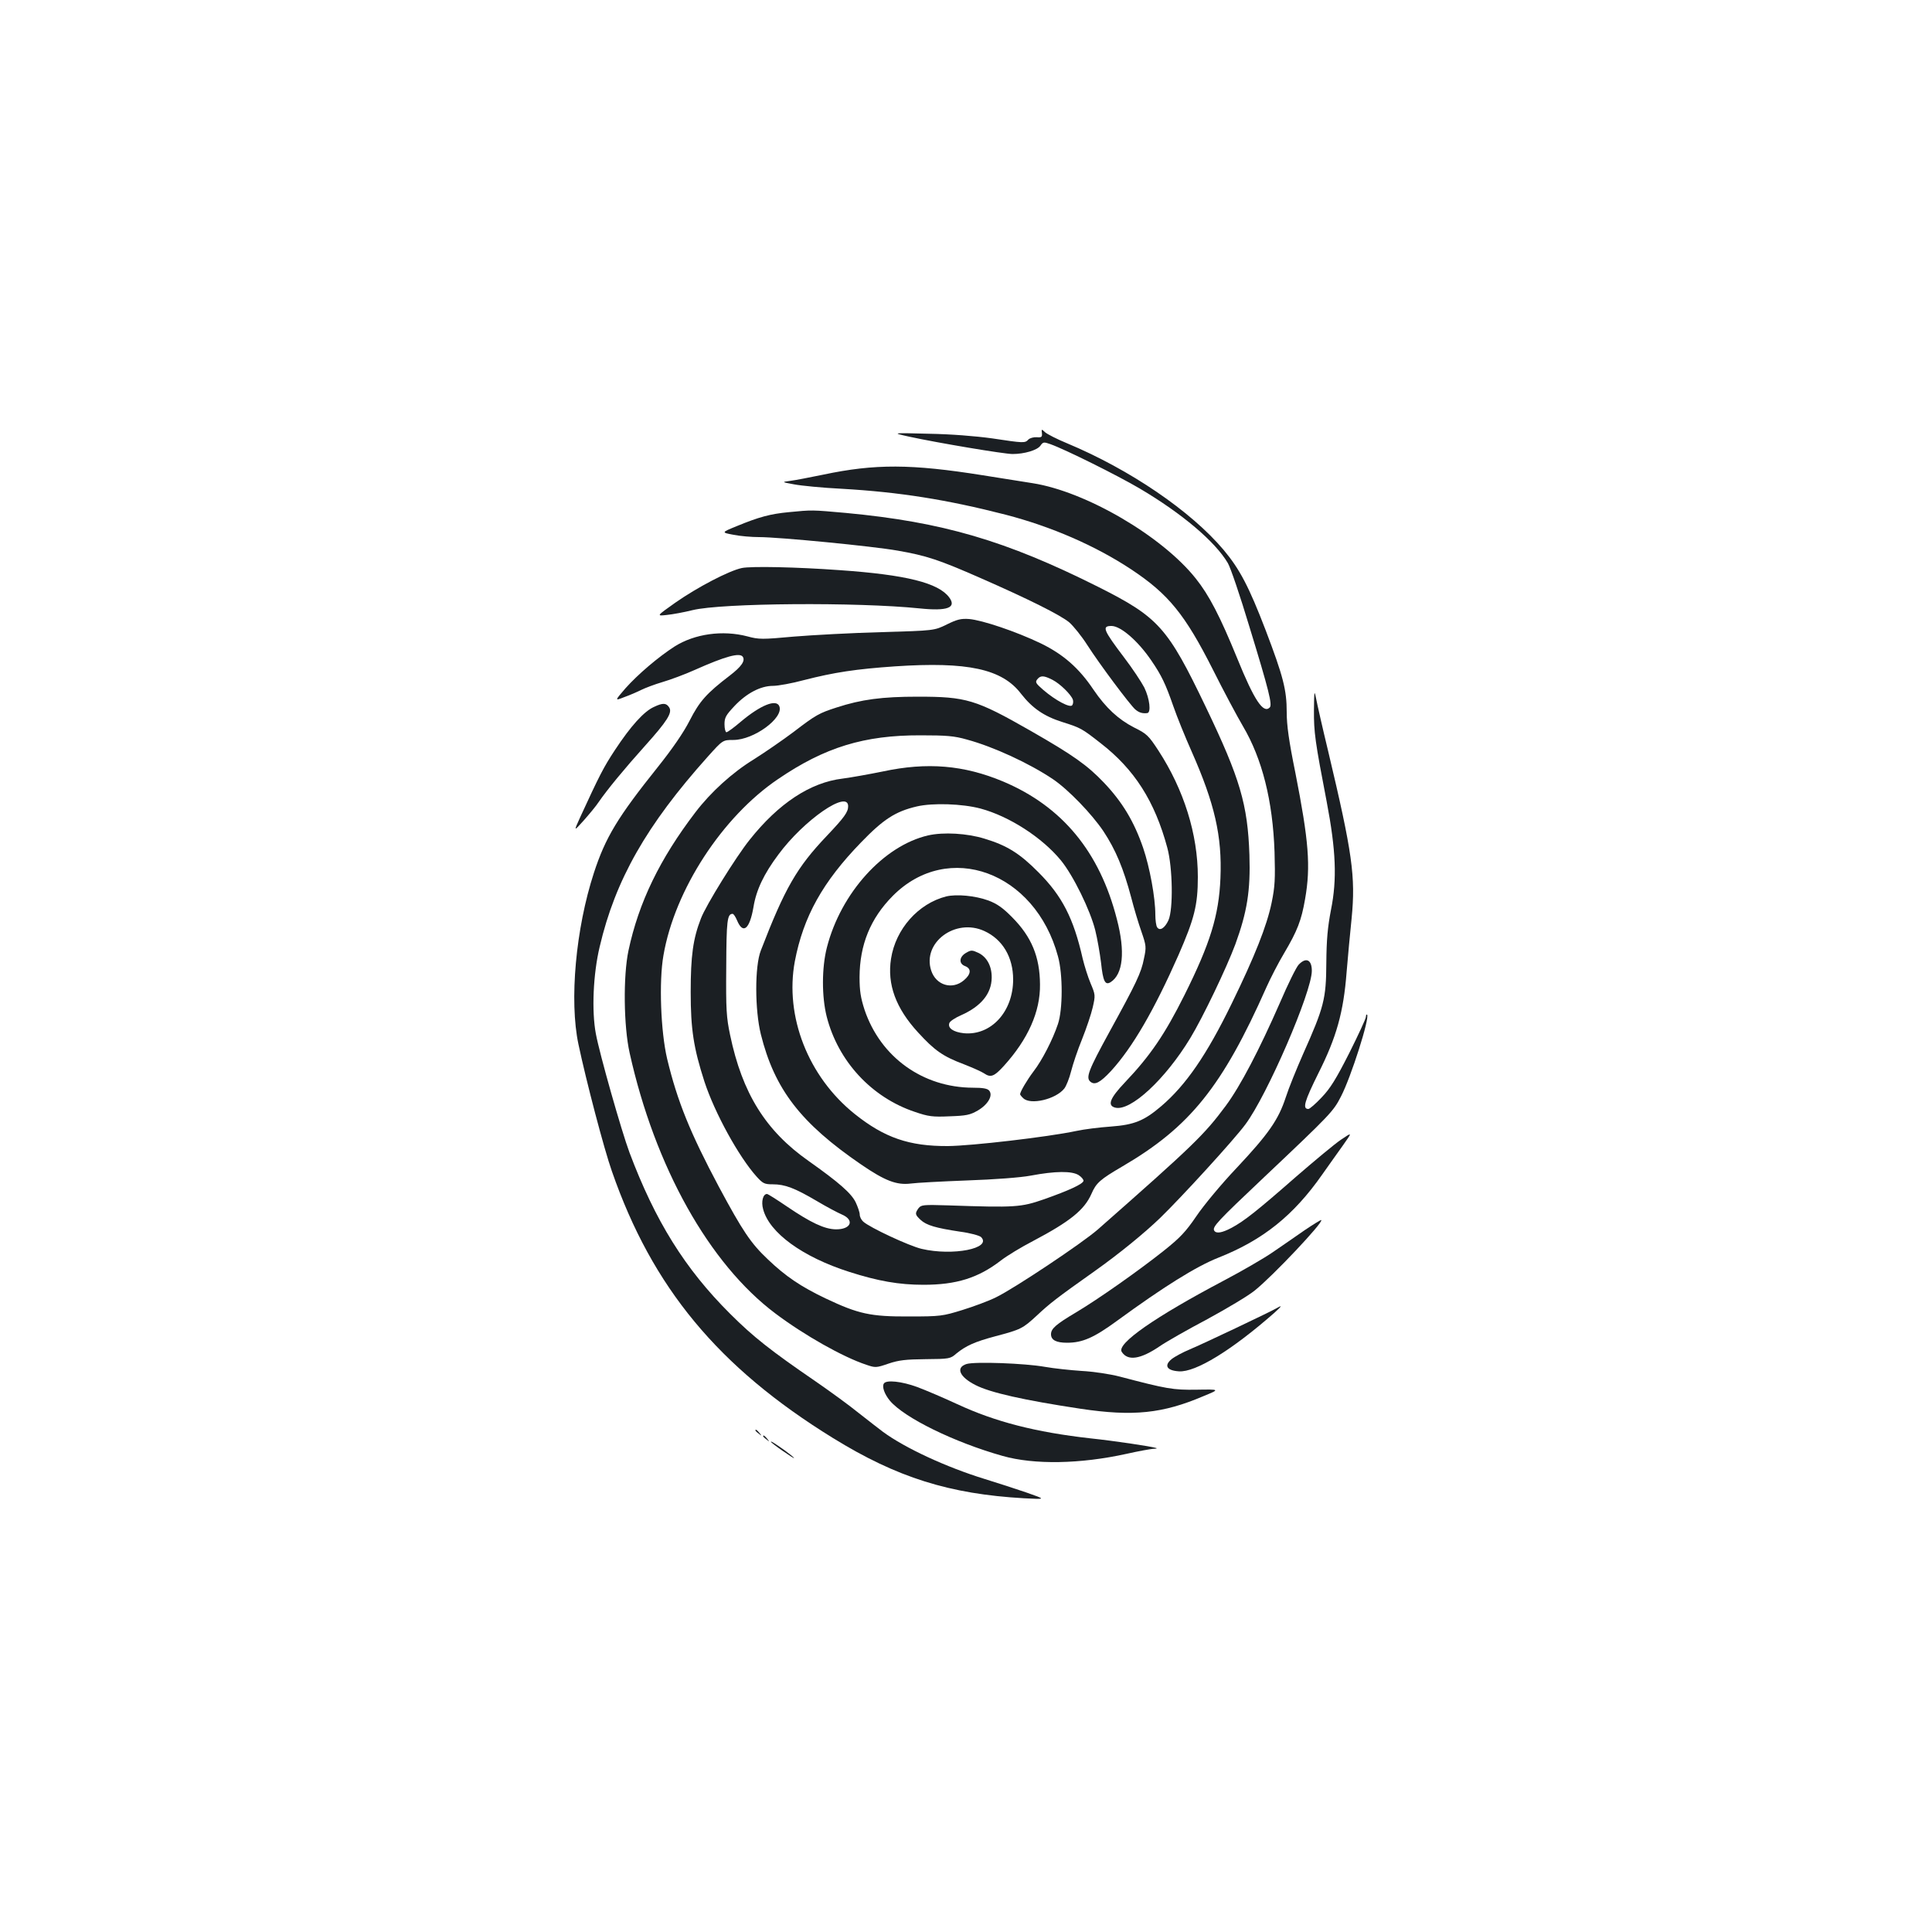 <?xml version="1.0" standalone="no"?>
<!DOCTYPE svg PUBLIC "-//W3C//DTD SVG 20010904//EN"
 "http://www.w3.org/TR/2001/REC-SVG-20010904/DTD/svg10.dtd">
<svg version="1.0" xmlns="http://www.w3.org/2000/svg"
 width="1000pt" height="1000pt" viewBox="0 0 1000 1000"
 preserveAspectRatio="xMidYMid meet">
<g transform="translate(0,1000) scale(0.1,-0.1)"
fill="#1b1f23" stroke="none">
<path d="M5393 7758 c2 -20 -2 -23 -27 -21 -15 1 -35 -4 -43 -12 -18 -19 -22
-19 -188 6 -87 12 -212 22 -330 24 -190 5 -190 5 -100 -15 152 -33 493 -90
536 -90 61 0 128 20 144 43 14 20 18 20 52 8 76 -27 346 -161 463 -230 220
-130 390 -275 455 -385 14 -23 64 -171 111 -327 104 -339 120 -407 106 -421
-33 -33 -80 37 -168 254 -89 218 -146 328 -215 414 -174 219 -569 450 -844
493 -38 6 -155 25 -258 41 -370 59 -558 60 -827 3 -69 -14 -145 -29 -170 -32
-45 -6 -45 -6 20 -18 36 -7 148 -18 249 -23 296 -17 542 -56 846 -134 235 -61
464 -160 650 -283 193 -128 278 -232 424 -521 54 -108 124 -239 154 -290 100
-169 155 -387 164 -652 4 -141 2 -179 -15 -262 -25 -121 -88 -279 -207 -523
-129 -265 -237 -422 -365 -531 -88 -75 -139 -96 -260 -105 -58 -4 -139 -14
-180 -23 -146 -31 -542 -77 -664 -78 -200 -1 -328 43 -482 166 -241 193 -363
505 -310 790 44 231 144 411 343 616 115 119 177 160 289 186 82 19 235 14
329 -11 149 -40 319 -150 416 -268 64 -78 152 -258 178 -362 11 -44 24 -120
30 -168 10 -96 21 -118 49 -101 65 41 77 158 33 326 -89 349 -283 584 -589
713 -203 85 -393 101 -622 52 -69 -14 -163 -31 -209 -37 -167 -20 -331 -128
-481 -317 -70 -87 -227 -340 -252 -407 -41 -105 -53 -194 -53 -381 0 -193 15
-289 71 -463 53 -162 178 -390 271 -493 32 -35 40 -39 83 -39 63 0 113 -19
227 -86 52 -31 111 -62 130 -70 68 -29 48 -78 -31 -77 -59 1 -130 35 -251 117
-53 36 -100 66 -105 66 -21 0 -31 -40 -20 -79 32 -122 204 -247 445 -324 150
-48 258 -67 385 -67 170 0 283 35 401 126 31 24 105 69 165 100 193 102 266
161 303 244 25 58 45 75 161 143 349 204 517 413 745 927 21 47 62 127 92 177
68 115 89 169 108 279 30 170 19 302 -50 653 -34 167 -45 247 -45 315 0 115
-18 185 -109 424 -86 224 -134 316 -217 415 -170 202 -486 417 -812 553 -51
21 -102 47 -113 57 -18 17 -19 17 -16 -5z m-1003 -1931 c0 -30 -19 -57 -111
-154 -155 -163 -217 -271 -341 -593 -32 -81 -31 -308 0 -433 71 -285 206 -460
520 -675 123 -84 183 -107 256 -98 28 4 159 11 291 16 143 5 277 15 330 25
127 24 214 25 249 2 15 -10 26 -24 24 -30 -6 -17 -76 -49 -203 -94 -121 -42
-148 -44 -498 -32 -128 4 -139 3 -153 -15 -19 -27 -18 -33 11 -60 30 -28 78
-42 204 -61 53 -7 100 -20 109 -28 58 -59 -147 -99 -308 -61 -64 15 -268 110
-302 141 -10 9 -18 25 -18 36 0 12 -10 40 -21 64 -23 47 -87 103 -244 214
-222 156 -343 350 -406 652 -19 90 -22 131 -20 351 1 241 5 276 33 276 5 0 15
-15 23 -34 31 -74 65 -46 85 69 14 88 54 172 129 272 132 179 361 337 361 250z"/>
<path d="M4082 7349 c-95 -9 -154 -25 -268 -72 -81 -33 -81 -33 -18 -45 35 -7
95 -12 133 -12 103 0 588 -47 717 -70 150 -26 215 -48 427 -141 251 -110 415
-192 461 -230 21 -18 64 -71 94 -118 62 -97 219 -307 248 -333 19 -16 36 -22
62 -19 21 2 13 74 -15 132 -15 29 -62 100 -104 155 -109 144 -117 164 -66 164
48 0 138 -78 207 -180 52 -76 73 -120 113 -235 19 -55 62 -161 95 -235 119
-269 158 -438 149 -655 -8 -194 -53 -338 -186 -605 -102 -204 -177 -314 -308
-452 -78 -82 -93 -120 -51 -131 79 -21 260 147 389 360 65 107 187 362 233
485 61 168 79 277 73 463 -9 261 -48 395 -226 766 -198 413 -244 464 -558 622
-477 239 -804 335 -1304 382 -179 16 -174 16 -297 4z"/>
<path d="M3840 7060 c-67 -14 -231 -100 -344 -179 -99 -70 -99 -70 -45 -64 30
3 90 14 134 25 150 37 854 42 1174 9 144 -15 194 3 154 57 -56 75 -222 117
-568 141 -221 16 -456 21 -505 11z"/>
<path d="M4901 6768 c-65 -32 -65 -32 -340 -40 -152 -4 -355 -15 -452 -23
-164 -15 -181 -15 -240 1 -129 34 -274 13 -377 -52 -84 -54 -190 -144 -255
-217 -56 -65 -56 -65 -5 -45 28 10 67 27 87 37 20 10 70 29 111 41 41 12 116
40 165 62 159 71 235 92 250 68 13 -21 -8 -51 -68 -97 -119 -91 -156 -132
-207 -232 -32 -63 -90 -147 -165 -241 -208 -260 -271 -364 -331 -548 -94 -288
-128 -661 -80 -887 40 -190 133 -544 173 -657 209 -602 551 -1015 1144 -1381
332 -205 604 -290 989 -312 115 -6 115 -6 15 29 -55 19 -154 51 -219 71 -198
61 -412 160 -526 244 -19 14 -75 58 -125 97 -49 40 -151 114 -225 165 -229
157 -321 229 -441 349 -234 233 -388 481 -521 835 -41 110 -155 511 -174 615
-22 117 -14 308 20 450 81 346 242 629 559 983 78 87 78 87 133 87 106 0 261
114 238 174 -15 40 -98 6 -199 -79 -35 -30 -69 -55 -75 -55 -5 0 -10 18 -10
41 0 35 7 47 51 94 63 67 136 105 200 105 26 0 98 13 161 30 156 40 268 57
471 71 375 25 554 -13 652 -142 58 -74 118 -116 213 -146 95 -30 101 -33 198
-109 176 -136 281 -301 346 -542 28 -104 31 -318 6 -375 -19 -41 -45 -58 -59
-36 -5 8 -9 37 -9 64 0 89 -29 246 -63 346 -47 137 -108 238 -203 338 -87 91
-159 142 -379 268 -285 163 -334 177 -585 177 -184 0 -291 -14 -420 -56 -90
-29 -107 -38 -223 -127 -56 -42 -149 -106 -206 -142 -111 -68 -223 -170 -302
-274 -184 -241 -293 -466 -346 -715 -28 -132 -25 -392 6 -530 131 -590 412
-1092 755 -1349 149 -112 349 -225 470 -265 47 -16 51 -16 115 6 53 18 90 22
192 23 123 1 128 2 159 29 49 40 95 61 200 89 136 36 143 40 218 109 65 61
102 90 297 228 127 90 258 197 341 277 113 110 380 402 440 483 113 151 344
686 344 795 0 58 -30 72 -68 32 -12 -12 -56 -101 -97 -197 -107 -244 -204
-430 -280 -533 -112 -151 -169 -206 -663 -641 -84 -73 -434 -306 -527 -351
-38 -19 -117 -48 -175 -66 -101 -31 -112 -33 -275 -33 -199 -1 -262 13 -431
93 -128 61 -207 114 -300 203 -88 83 -130 146 -253 375 -148 278 -215 442
-268 663 -33 140 -43 400 -19 535 58 339 305 718 594 913 241 164 445 227 737
226 133 0 174 -3 240 -22 137 -37 323 -123 445 -205 80 -54 201 -180 261 -269
64 -97 104 -193 144 -343 14 -55 38 -135 53 -177 25 -73 26 -80 13 -140 -14
-73 -39 -125 -179 -380 -109 -199 -123 -236 -98 -257 23 -19 50 -5 107 56 112
123 223 315 349 600 82 188 100 258 100 404 0 221 -72 451 -204 654 -51 78
-60 87 -127 120 -81 42 -145 101 -209 195 -75 112 -156 183 -273 240 -127 61
-302 120 -371 126 -42 3 -62 -2 -115 -28z m547 -287 c39 -20 95 -75 105 -102
3 -9 2 -22 -3 -29 -10 -16 -86 24 -150 79 -39 34 -43 40 -31 55 17 21 34 20
79 -3z"/>
<path d="M6801 6325 c-1 -114 6 -164 66 -475 48 -252 54 -401 22 -560 -17 -89
-23 -152 -24 -275 -1 -186 -12 -228 -120 -470 -34 -77 -75 -178 -90 -225 -38
-116 -89 -189 -254 -365 -78 -82 -171 -194 -208 -249 -56 -82 -84 -112 -172
-182 -130 -103 -336 -248 -450 -316 -106 -63 -131 -85 -131 -114 0 -30 27 -44
83 -44 80 0 139 26 258 113 241 176 410 282 527 328 229 91 387 217 536 430
33 46 81 115 108 152 48 68 48 68 -11 28 -33 -22 -137 -109 -233 -192 -202
-177 -268 -229 -333 -264 -51 -27 -80 -31 -90 -15 -12 19 18 50 256 275 349
330 360 342 400 420 52 100 150 408 135 423 -3 3 -6 -2 -6 -11 0 -9 -39 -93
-86 -187 -68 -134 -98 -183 -143 -230 -31 -33 -62 -60 -69 -60 -32 0 -20 40
52 185 94 187 130 316 146 523 6 75 18 201 26 279 21 216 4 337 -121 863 -30
124 -58 248 -63 275 -9 45 -10 39 -11 -60z"/>
<path d="M3385 6341 c-52 -23 -121 -100 -202 -223 -59 -89 -82 -135 -180 -348
-34 -75 -34 -75 19 -16 29 33 64 75 77 95 44 64 133 172 239 290 115 128 143
172 126 199 -15 24 -33 25 -79 3z"/>
<path d="M4804 5676 c-230 -53 -452 -298 -524 -580 -27 -105 -27 -255 -1 -358
59 -231 232 -418 456 -493 70 -24 92 -27 180 -23 87 3 106 7 146 30 53 31 80
78 59 103 -9 11 -33 15 -84 15 -260 1 -478 158 -561 403 -20 62 -26 97 -26
170 1 167 56 303 172 420 287 289 737 125 855 -313 26 -93 25 -276 0 -350 -27
-81 -82 -188 -126 -245 -34 -45 -70 -106 -70 -119 0 -2 7 -12 16 -20 37 -37
169 -6 213 50 10 13 26 53 35 89 9 36 34 111 57 167 22 55 47 129 55 164 14
62 14 65 -11 124 -14 33 -32 91 -41 128 -47 209 -107 325 -229 447 -97 98
-163 139 -279 174 -90 28 -213 35 -292 17z"/>
<path d="M4897 5360 c-144 -37 -261 -168 -285 -322 -21 -133 25 -257 140 -382
86 -94 129 -124 238 -165 46 -18 93 -39 104 -47 34 -23 52 -16 102 39 125 138
189 281 187 422 -1 143 -44 246 -143 346 -49 50 -79 71 -124 88 -69 25 -164
34 -219 21z m198 -179 c94 -43 149 -135 149 -251 0 -166 -114 -291 -255 -278
-55 6 -85 27 -75 53 3 9 30 27 60 40 104 46 158 112 159 194 1 60 -25 108 -69
129 -32 15 -38 15 -62 1 -37 -20 -41 -56 -8 -69 35 -13 33 -42 -5 -74 -60 -51
-144 -26 -169 50 -48 145 125 274 275 205z"/>
<path d="M6752 3632 c-45 -32 -119 -82 -165 -114 -45 -31 -159 -97 -252 -146
-358 -189 -556 -327 -529 -369 31 -49 97 -39 197 29 33 23 144 86 246 140 101
55 212 121 245 148 94 75 356 353 345 365 -2 2 -41 -22 -87 -53z"/>
<path d="M6610 3230 c-32 -19 -388 -188 -451 -214 -36 -15 -79 -38 -95 -51
-40 -33 -25 -59 38 -63 86 -6 273 109 493 302 39 35 44 43 15 26z"/>
<path d="M5003 2940 c-58 -18 -37 -67 46 -109 76 -39 248 -78 546 -123 270
-40 422 -25 635 66 85 35 85 35 -35 33 -124 -2 -156 4 -400 68 -50 13 -137 26
-196 29 -59 4 -144 13 -189 21 -107 19 -364 28 -407 15z"/>
<path d="M4575 2839 c-11 -16 3 -55 31 -89 75 -89 335 -216 584 -286 163 -46
401 -42 641 11 62 14 124 25 138 26 14 0 22 2 16 4 -29 9 -217 37 -340 50
-285 32 -494 86 -690 177 -71 33 -165 73 -208 89 -79 29 -160 38 -172 18z"/>
<path d="M3910 2596 c0 -2 8 -10 18 -17 15 -13 16 -12 3 4 -13 16 -21 21 -21
13z"/>
<path d="M3950 2566 c0 -2 8 -10 18 -17 15 -13 16 -12 3 4 -13 16 -21 21 -21
13z"/>
<path d="M3990 2537 c0 -2 27 -23 60 -46 33 -23 60 -40 60 -38 0 3 -21 20 -47
39 -58 41 -73 50 -73 45z"/>
</g>
</svg>
